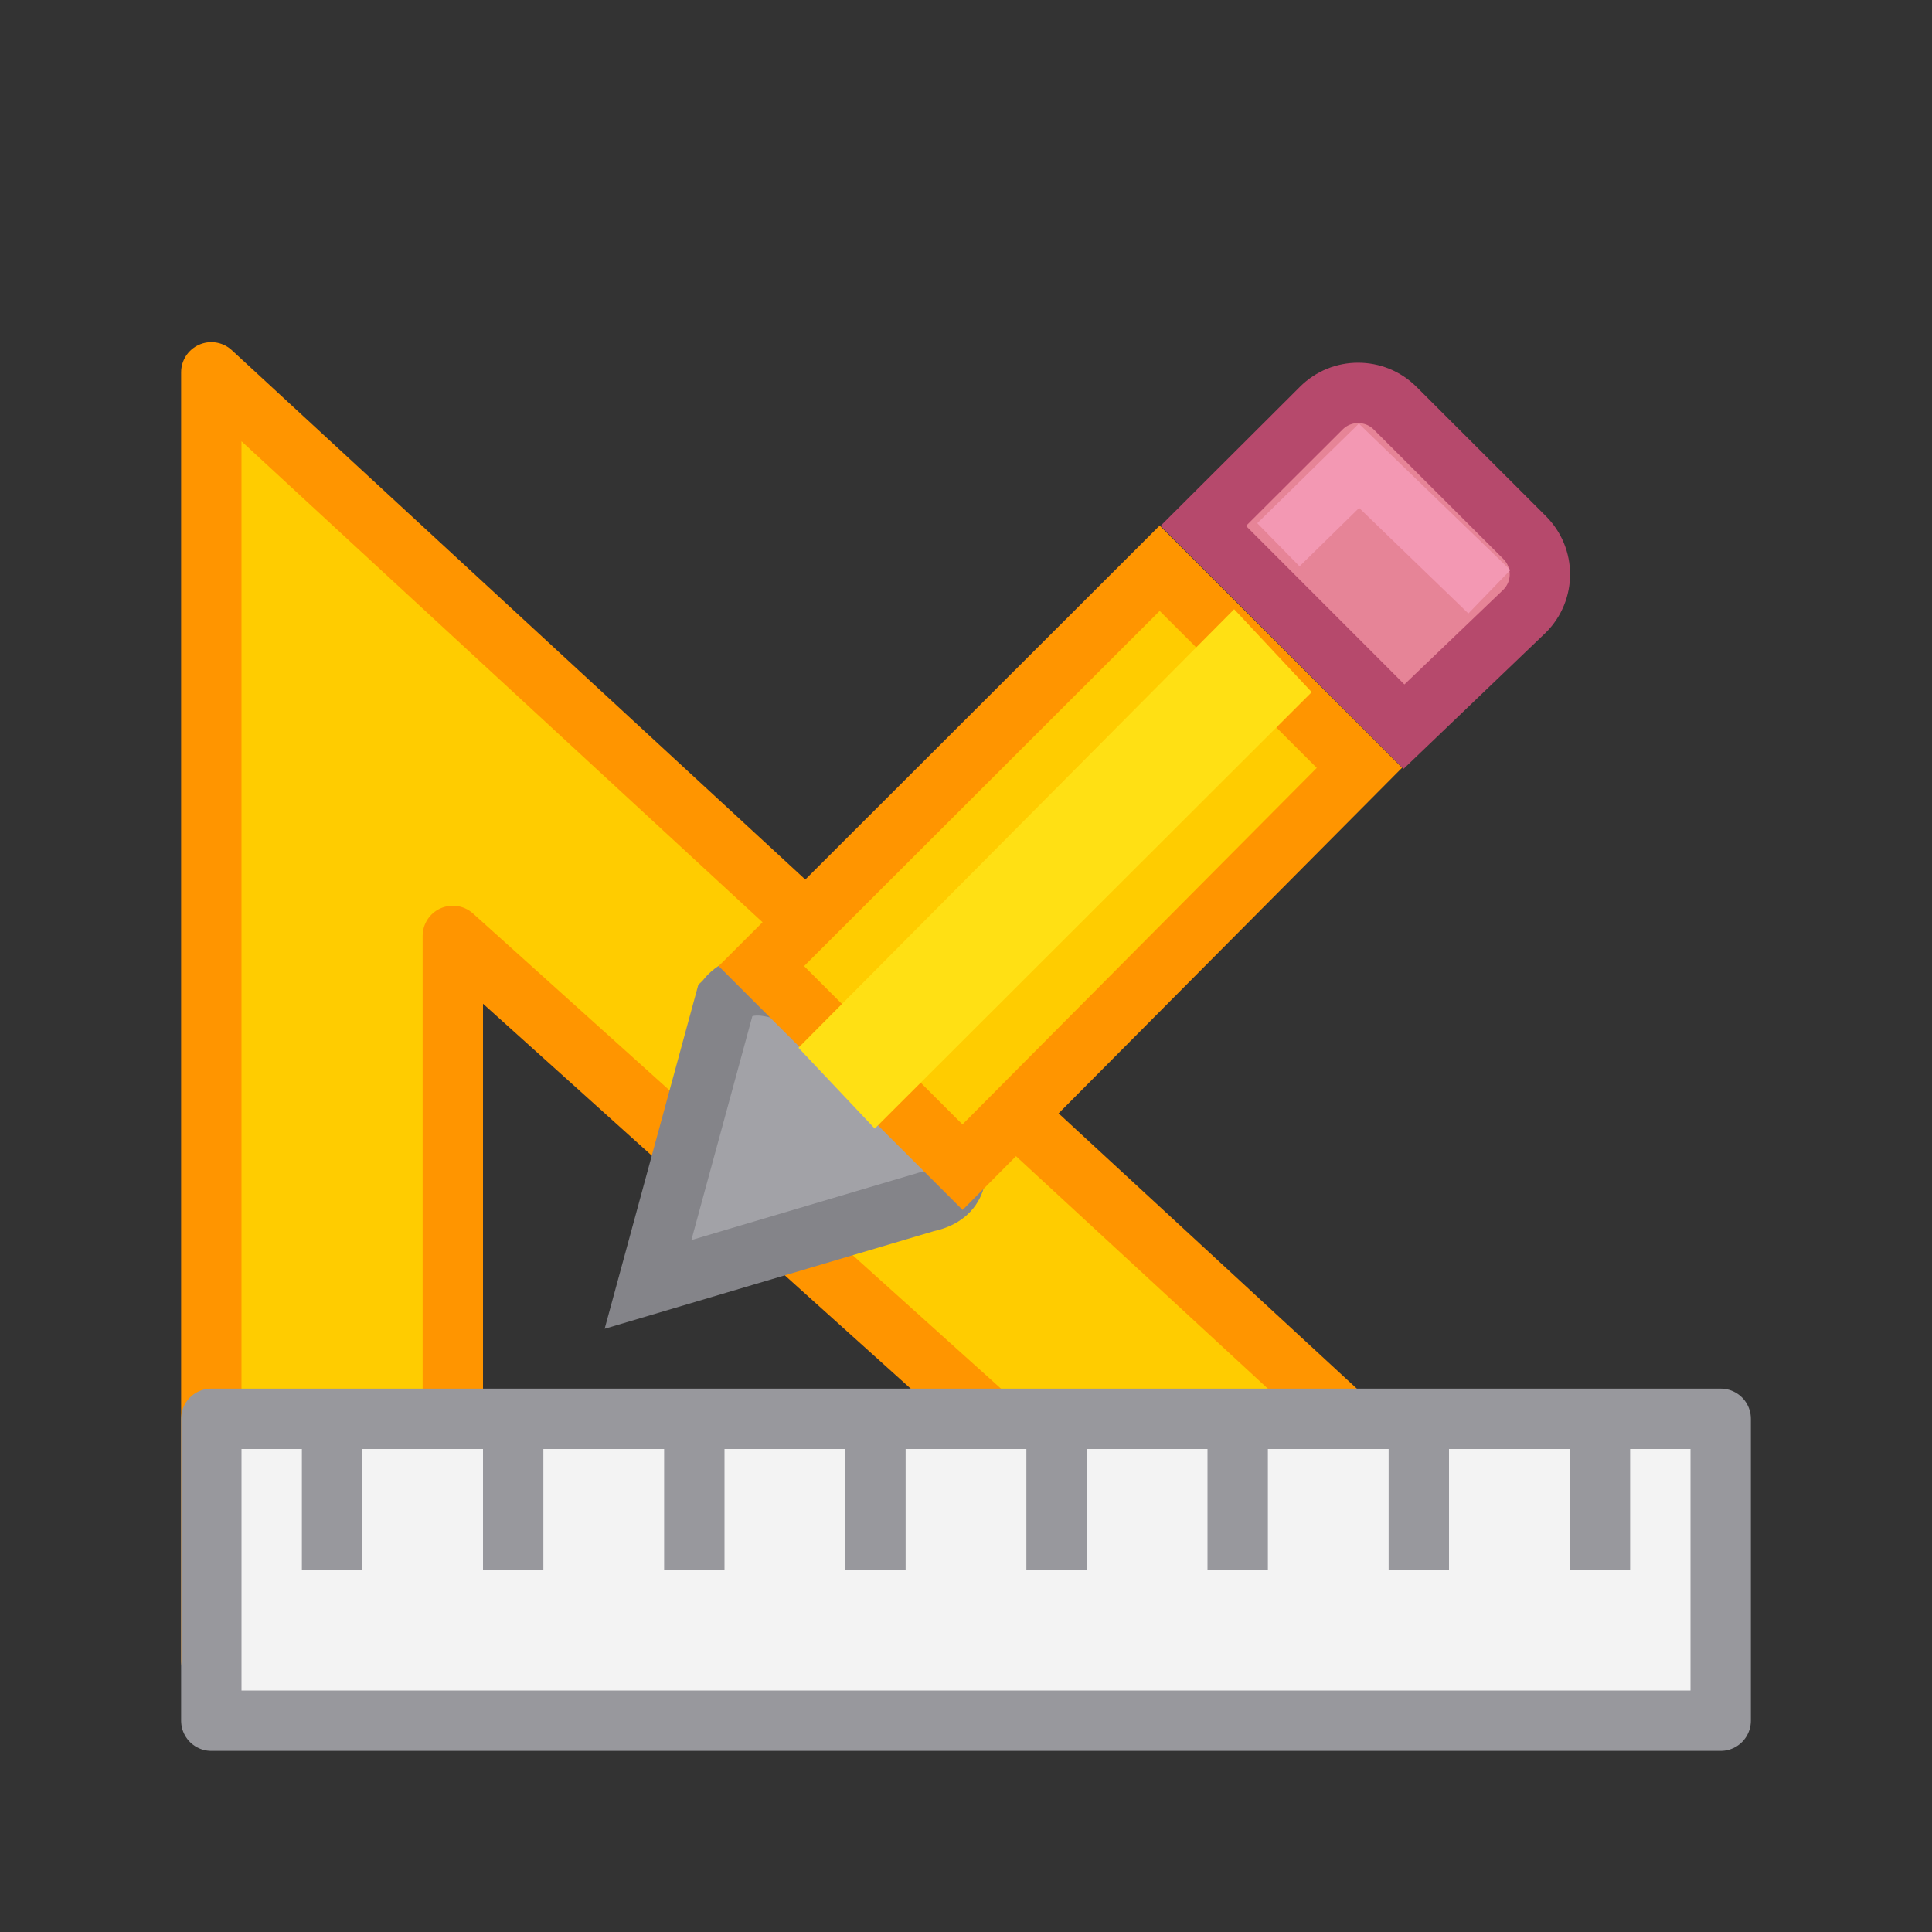 <svg viewBox="0 0 32 32" xmlns="http://www.w3.org/2000/svg"><rect x="0" y="0" width="32" height="32" fill="#333333" stroke="none"/><path d="m3.5 6.167 23.111 21.333h-23.111zm4 9.335v1.736 6.264h8.0.889z" fill="#fc0" fill-rule="evenodd" stroke="#ff9500" stroke-linecap="round" stroke-linejoin="round"/><g fill="#eac282" stroke-width=".857" transform="matrix(1.167 0 0 1.167 -1.336 -6.329)"><path d="m11.438 19.628-1.096 4.025 3.952-1.172c1.653-.34-2.065-3.992-2.855-2.854z" fill="#a2a2a7" stroke="#848489"/><path d="m20.42 11c-.19 0-.378.072-.523.217l-1.674 1.67 2.848 2.85 1.711-1.639c.291-.29.291-.757 0-1.047l-1.836-1.834c-.145-.145-.336-.217-.525-.217z" fill="#e68497" stroke="#b6496c"/><path d="m19.289 13.155 1.144-1.121 1.85 1.788" fill="none" stroke="#f398b3"/><path d="m17.604 13.488-5.653 5.647 2.855 2.854 5.633-5.668z" fill="#fc0" stroke="#ff9500"/><path d="m19.762 15.247-1.101-1.177-6.184 6.224 1.083 1.147z" fill="#ffe014"/></g><path d="m3.5 23.5h25v5h-25z" fill="#f3f3f3" stroke="#98989d" stroke-linecap="round" stroke-linejoin="round"/><g fill="#98989d"><path d="m5 24h1v2h-1z"/><path d="m8 24h1v2h-1z"/><path d="m11 24h1v2h-1z"/><path d="m14 24h1v2h-1z"/><path d="m17 24h1v2h-1z"/><path d="m20 24h1v2h-1z"/><path d="m23 24h1v2h-1z"/><path d="m26 24h1v2h-1z"/></g></svg>
